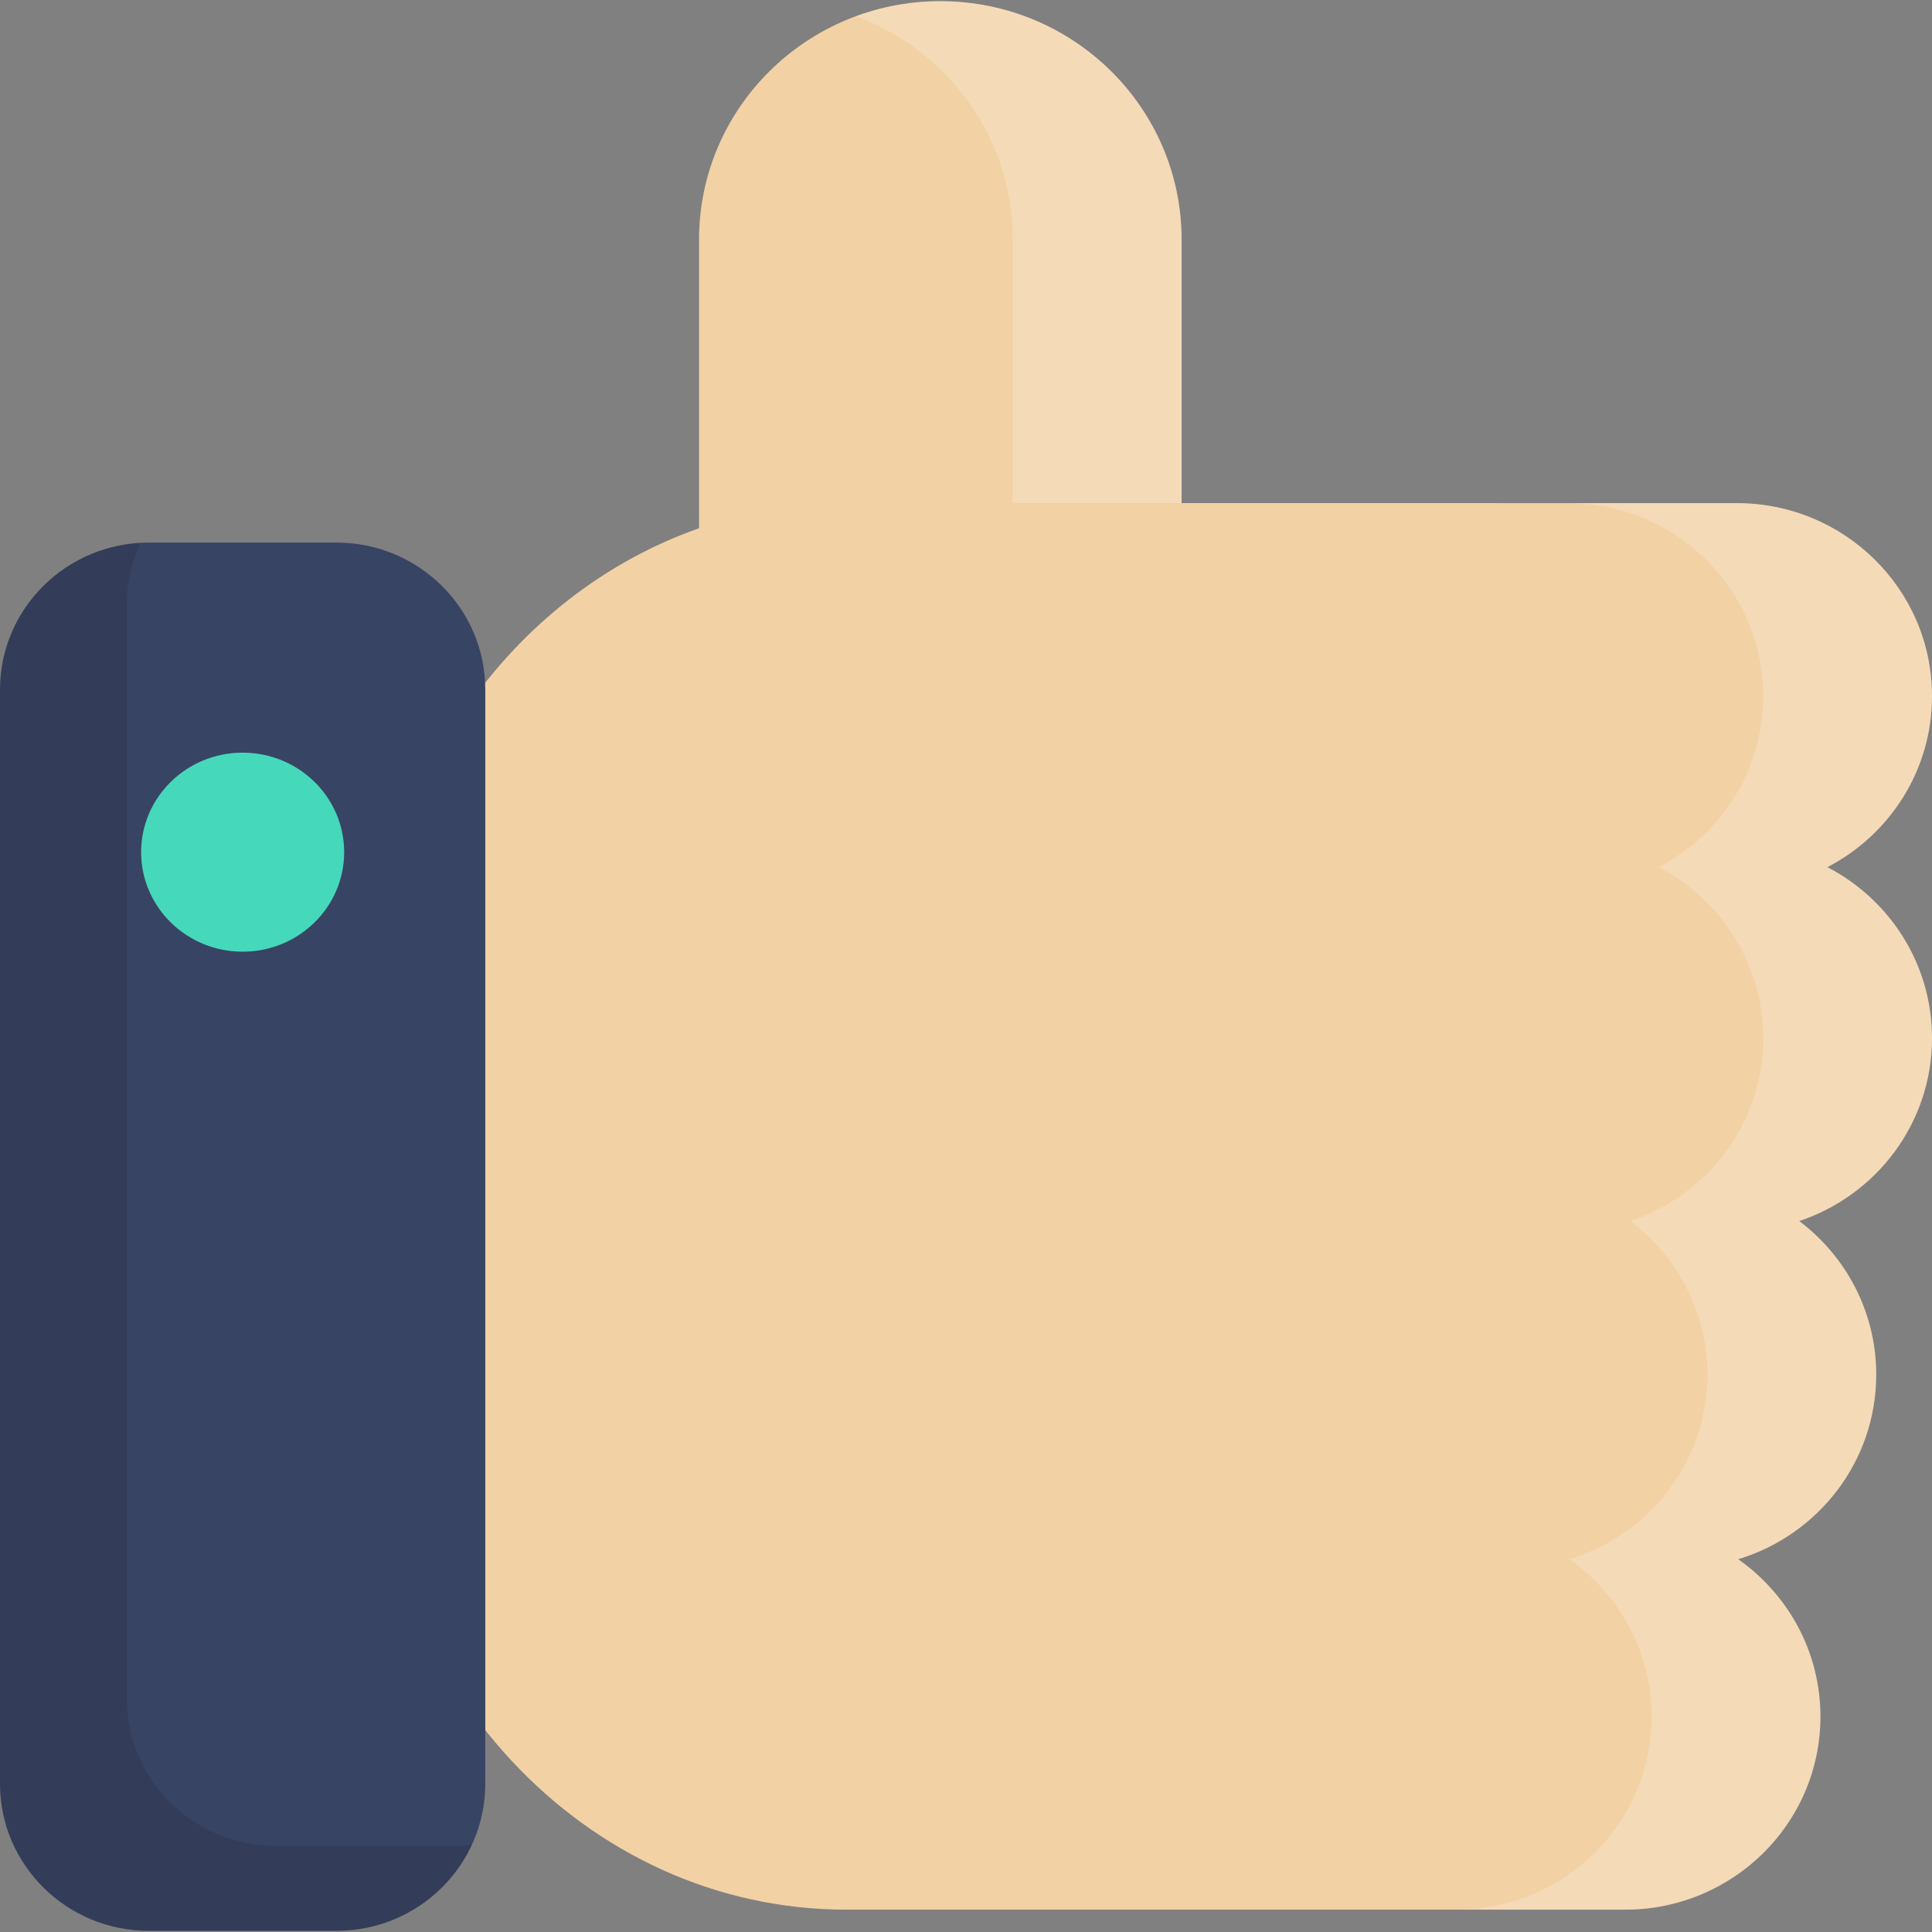 <?xml version="1.0" encoding="iso-8859-1"?>
<!-- Generator: Adobe Illustrator 19.0.0, SVG Export Plug-In . SVG Version: 6.00 Build 0)  -->
<svg version="1.1" id="Layer_1" xmlns="http://www.w3.org/2000/svg" xmlns:xlink="http://www.w3.org/1999/xlink" x="0px" y="0px"
	 viewBox="0 0 512 512" style="enable-background:new 0 0 512 512;" xml:space="preserve">
<rect x="0" y="0" width="512" height="512" fill="#808080" stroke="none"/>
<path style="fill:#F2D1A5;" d="M512,275.12c0-19.682-11.247-36.756-27.727-45.314c16.48-8.557,27.727-25.632,27.727-45.313
	c0-28.256-23.167-51.162-51.746-51.162H325.402H313.14V63.529c0-34.915-28.628-63.219-63.944-63.219
	c-35.313,0-63.944,28.304-63.944,63.219v76.464c-50.104,17.595-86.296,68.114-86.296,127.701v104.023
	c0,74.207,56.123,134.362,125.353,134.362h20.082h81.01h105.281c28.58,0,51.747-22.906,51.747-51.161
	c0-17.216-8.61-32.434-21.793-41.706c21.177-6.411,36.579-25.886,36.579-48.923c0-16.603-8.004-31.351-20.402-40.698
	C497.267,316.759,512,297.648,512,275.12z"/>
<g style="opacity:0.2;">
	<path style="fill:#FFFFFF;" d="M268.407,63.529v69.802h12.262h32.47V63.529c0-34.915-28.628-63.219-63.944-63.219
		c-7.869,0-15.403,1.415-22.366,3.984C251.113,13.26,268.407,36.394,268.407,63.529z"/>
	<path style="fill:#FFFFFF;" d="M512,275.12c0-19.682-11.247-36.756-27.727-45.314c16.48-8.557,27.727-25.632,27.727-45.313
		c0-28.256-23.167-51.162-51.746-51.162H415.52c28.579,0,51.746,22.906,51.746,51.162c0,19.681-11.247,36.756-27.727,45.313
		c16.48,8.557,27.727,25.632,27.727,45.314c0,22.528-14.733,41.639-35.186,48.47c12.398,9.346,20.402,24.094,20.402,40.698
		c0,23.037-15.402,42.512-36.579,48.923c13.183,9.272,21.793,24.49,21.793,41.706c0,28.256-23.167,51.161-51.747,51.161h44.732
		c28.58,0,51.748-22.906,51.748-51.161c0-17.216-8.61-32.434-21.793-41.706c21.177-6.411,36.579-25.886,36.579-48.923
		c0-16.603-8.004-31.351-20.402-40.698C497.267,316.759,512,297.648,512,275.12z"/>
</g>
<path style="fill:#384463;" d="M128.607,472.696c0,21.536-17.657,38.995-39.44,38.995H39.441C17.658,511.691,0,494.233,0,472.696
	V182.79c0-21.536,17.658-38.995,39.44-38.995h49.727c21.783,0,39.44,17.457,39.44,38.995v289.906H128.607z"/>
<path style="opacity:0.1;enable-background:new    ;" d="M122.783,489.157H73.056c-21.782,0-39.44-17.457-39.44-38.993V160.257
	c0-5.86,1.316-11.412,3.657-16.4C16.5,144.969,0,161.973,0,182.79v289.906c0,21.536,17.658,38.995,39.44,38.995h49.727
	c15.855,0,29.517-9.255,35.783-22.595C124.232,489.134,123.51,489.157,122.783,489.157z"/>
<ellipse style="fill:#46D8BA;" cx="64.303" cy="225.834" rx="26.904" ry="26.373"/>
<g>
</g>
<g>
</g>
<g>
</g>
<g>
</g>
<g>
</g>
<g>
</g>
<g>
</g>
<g>
</g>
<g>
</g>
<g>
</g>
<g>
</g>
<g>
</g>
<g>
</g>
<g>
</g>
<g>
</g>
</svg>
